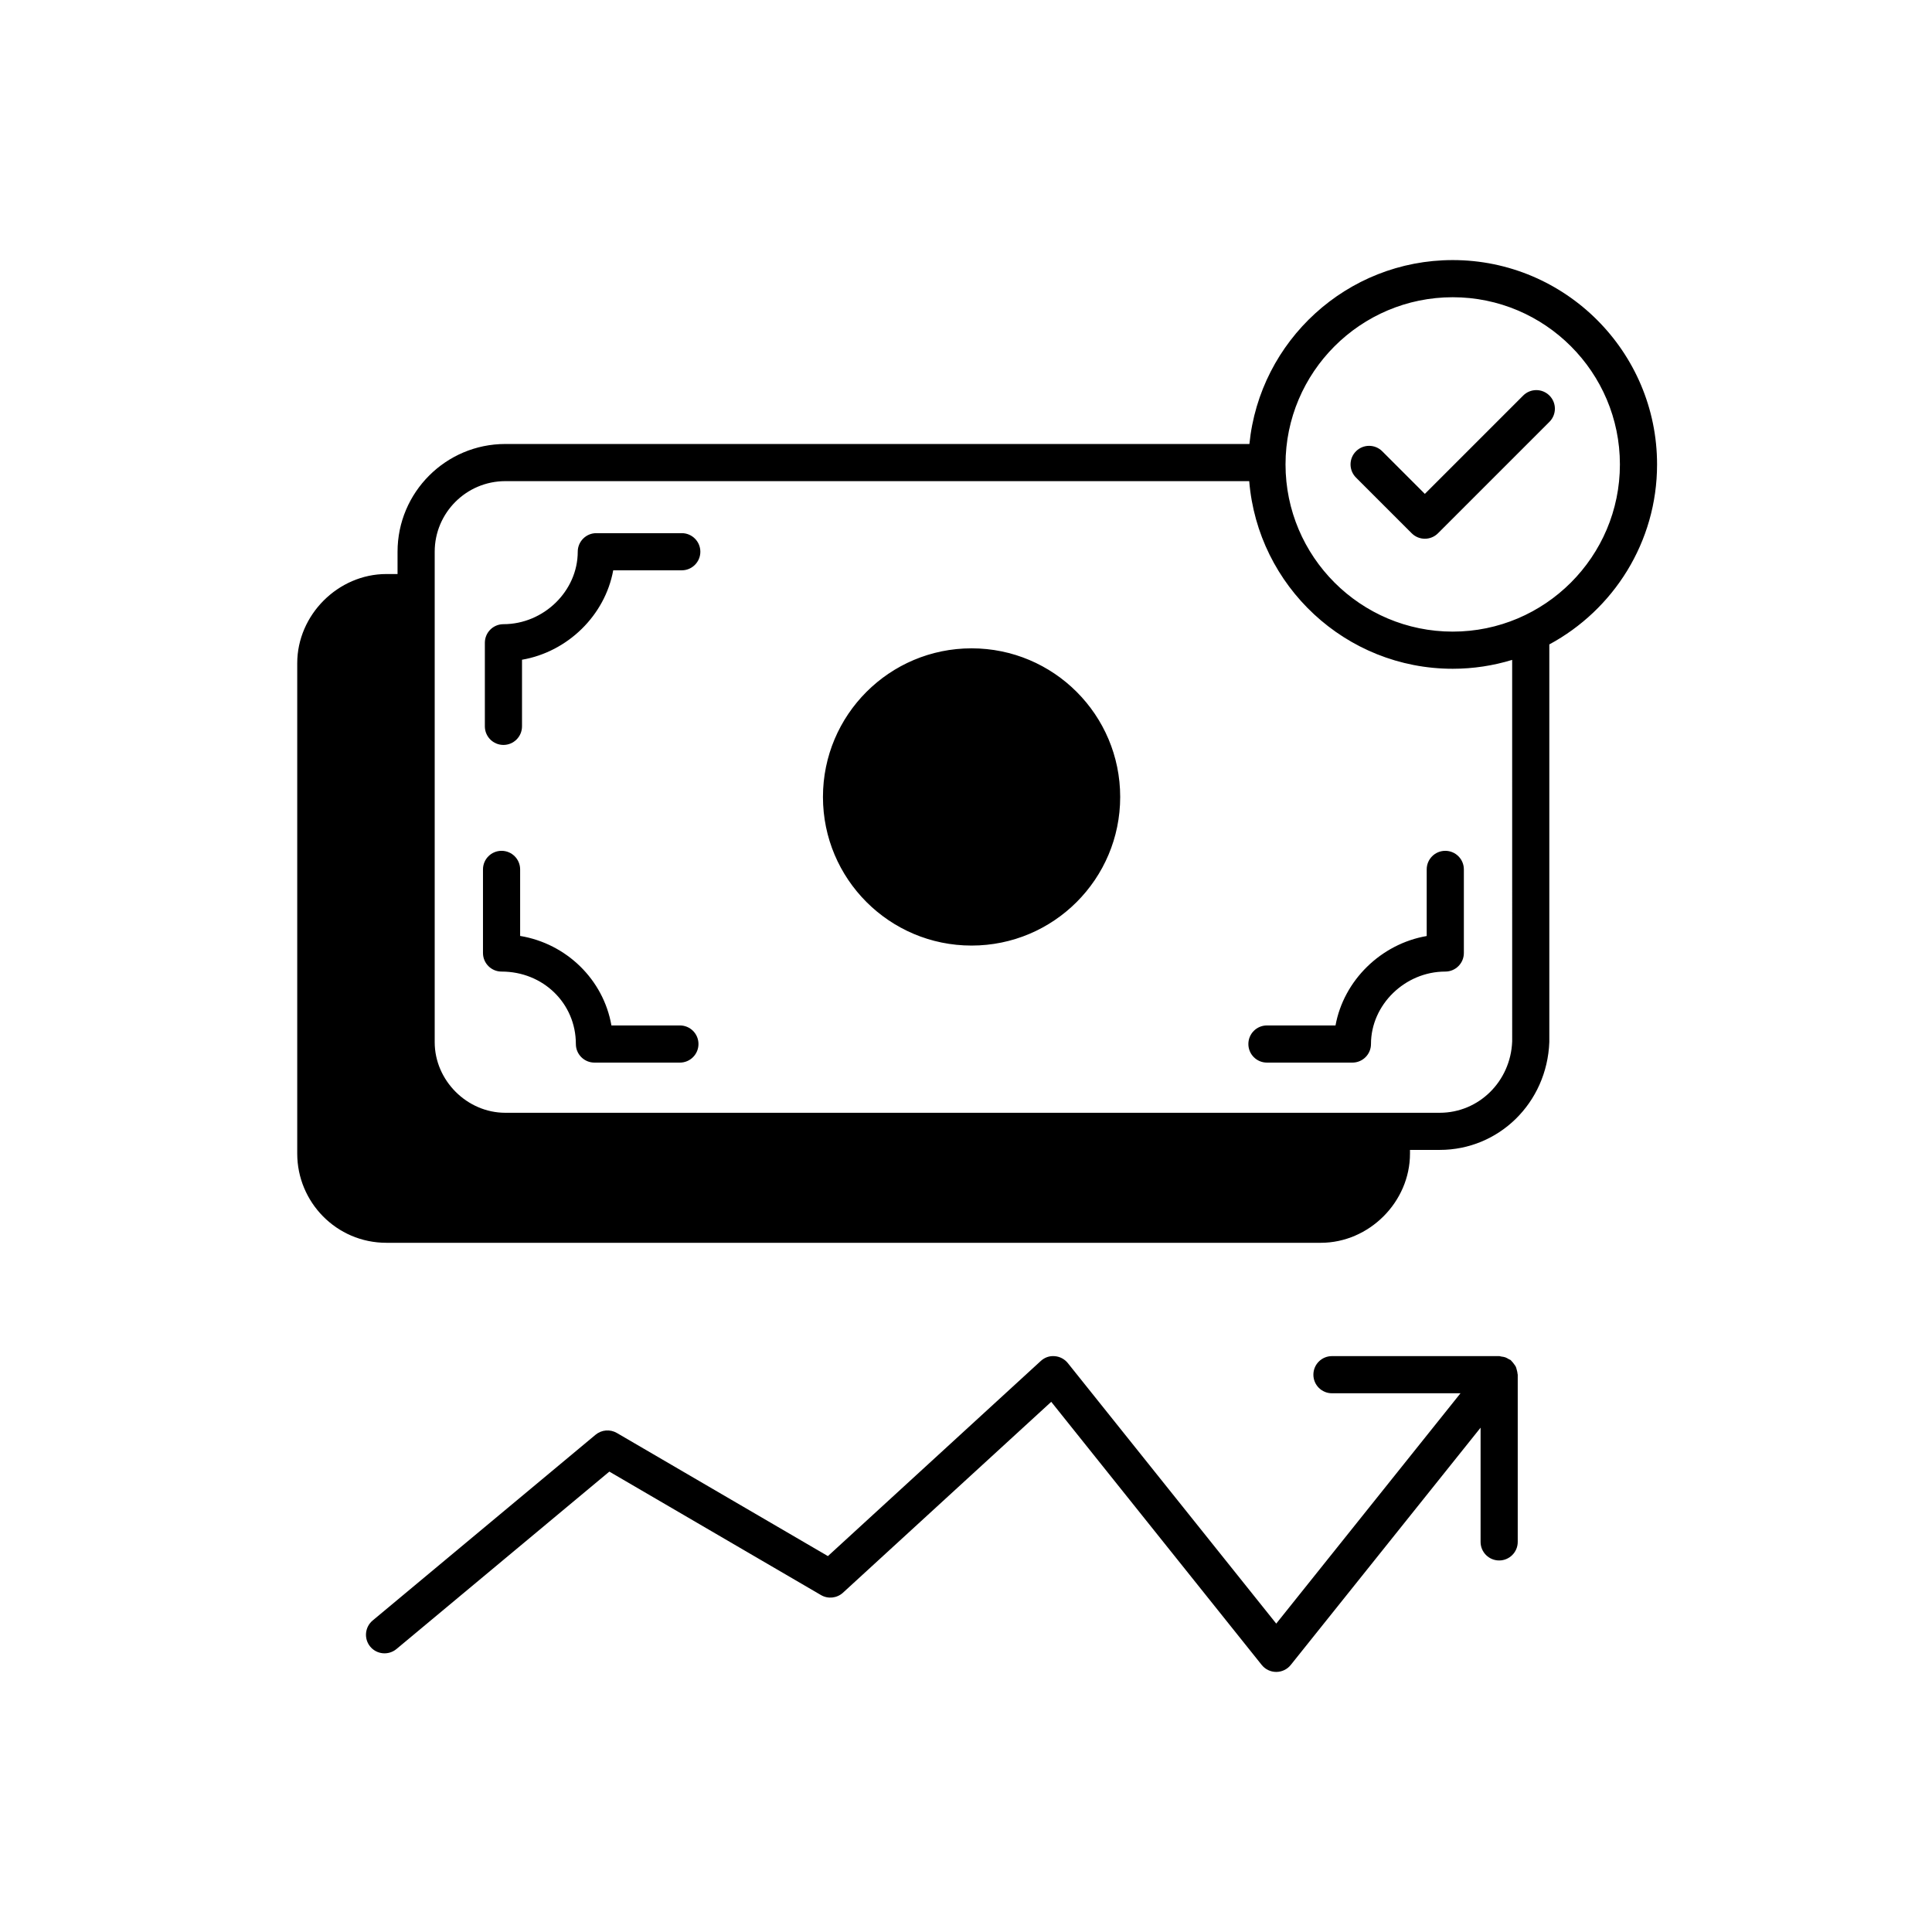 <svg width="104" height="104" viewBox="0 0 104 104" fill="none" xmlns="http://www.w3.org/2000/svg">
<path fill-rule="evenodd" clip-rule="evenodd" d="M78.2 14C84.265 14 89.2 18.935 89.2 25C89.2 29.185 86.85 32.83 83.4 34.689V56.099C83.274 59.369 80.684 61.9 77.5 61.9H75.9V62.1C75.9 64.7 73.7 66.9 71.1 66.9H20.8C18.1 66.9 16 64.7 16 62.1V35.7C16 33.1 18.2 30.9 20.8 30.9H21.4V29.7C21.4 26.502 24.002 23.9 27.2 23.9H67.256C67.809 18.349 72.506 14 78.2 14ZM77.5 59.901C79.604 59.901 81.317 58.214 81.401 56.061L81.4 35.522C80.387 35.831 79.313 36 78.2 36C72.439 36 67.706 31.545 67.246 25.9H27.2C25.105 25.9 23.4 27.604 23.4 29.7V56.1C23.4 58.161 25.14 59.901 27.2 59.901H77.5ZM69.2 25C69.2 29.962 73.237 34 78.2 34C83.163 34 87.2 29.962 87.2 25C87.2 20.038 83.163 16 78.2 16C73.237 16 69.2 20.038 69.2 25ZM36.7 28.7H32.1C31.548 28.7 31.1 29.148 31.1 29.7C31.1 31.814 29.268 33.6 27.1 33.6C26.548 33.6 26.1 34.048 26.1 34.6V39.1C26.1 39.652 26.548 40.1 27.1 40.1C27.652 40.1 28.1 39.652 28.1 39.1V35.514C30.564 35.088 32.569 33.121 33.01 30.7H36.7C37.252 30.7 37.7 30.252 37.7 29.7C37.7 29.148 37.252 28.7 36.7 28.7ZM36.6 55.2H32.913C32.485 52.741 30.503 50.796 27.999 50.382V46.8C27.999 46.248 27.551 45.8 26.999 45.8C26.447 45.8 25.999 46.248 25.999 46.8V51.3C25.999 51.852 26.447 52.3 26.999 52.3C29.242 52.3 30.999 54.013 30.999 56.2C30.999 56.753 31.447 57.2 31.999 57.2H36.599C37.151 57.2 37.599 56.753 37.599 56.2C37.599 55.647 37.152 55.2 36.6 55.2ZM76.8 50.386V46.8C76.8 46.248 77.247 45.8 77.8 45.8C78.353 45.8 78.8 46.248 78.8 46.8V51.3C78.8 51.852 78.353 52.3 77.8 52.3C75.632 52.3 73.8 54.086 73.8 56.2C73.8 56.753 73.353 57.2 72.8 57.2H68.2C67.647 57.2 67.2 56.753 67.2 56.2C67.2 55.647 67.647 55.2 68.2 55.2H71.891C72.331 52.779 74.335 50.812 76.8 50.386ZM52.3 50.9C56.718 50.9 60.3 47.318 60.3 42.9C60.3 38.482 56.718 34.9 52.3 34.9C47.882 34.9 44.3 38.482 44.3 42.9C44.3 47.318 47.882 50.9 52.3 50.9ZM81.993 21.293L76.7 26.586L74.407 24.293C74.016 23.902 73.384 23.902 72.993 24.293C72.602 24.684 72.602 25.316 72.993 25.707L75.993 28.707C76.188 28.902 76.444 29 76.7 29C76.956 29 77.212 28.902 77.407 28.707L83.407 22.707C83.798 22.316 83.798 21.684 83.407 21.293C83.016 20.902 82.384 20.902 81.993 21.293ZM81.639 73.707C81.643 73.719 81.646 73.732 81.649 73.744C81.651 73.75 81.652 73.757 81.654 73.763C81.67 73.824 81.686 73.884 81.689 73.947C81.69 73.965 81.7 73.981 81.7 74V83C81.7 83.553 81.253 84 80.7 84C80.147 84 79.7 83.553 79.7 83V76.852L69.481 89.625C69.291 89.862 69.004 90 68.7 90C68.396 90 68.109 89.862 67.919 89.625L56.588 75.46L45.376 85.737C45.052 86.032 44.574 86.084 44.196 85.864L32.801 79.217L21.34 88.769C20.915 89.12 20.285 89.064 19.932 88.641C19.579 88.216 19.636 87.586 20.06 87.232L32.06 77.232C32.384 76.963 32.841 76.926 33.204 77.136L44.567 83.765L56.024 73.263C56.228 73.075 56.491 72.977 56.777 73.003C57.053 73.024 57.307 73.159 57.481 73.375L68.7 87.399L78.619 75H71.7C71.147 75 70.7 74.553 70.7 74C70.7 73.447 71.147 73 71.7 73H80.7C80.726 73 80.749 73.007 80.772 73.013C80.79 73.018 80.808 73.023 80.827 73.025C80.897 73.034 80.963 73.043 81.03 73.066C81.095 73.089 81.152 73.123 81.21 73.159C81.226 73.169 81.243 73.176 81.259 73.183C81.283 73.193 81.306 73.203 81.326 73.219C81.341 73.231 81.347 73.248 81.361 73.261C81.409 73.305 81.446 73.355 81.485 73.407L81.494 73.42C81.503 73.432 81.511 73.444 81.52 73.456C81.548 73.493 81.575 73.529 81.595 73.57C81.616 73.613 81.627 73.66 81.639 73.707Z" fill="black"/>
</svg>
